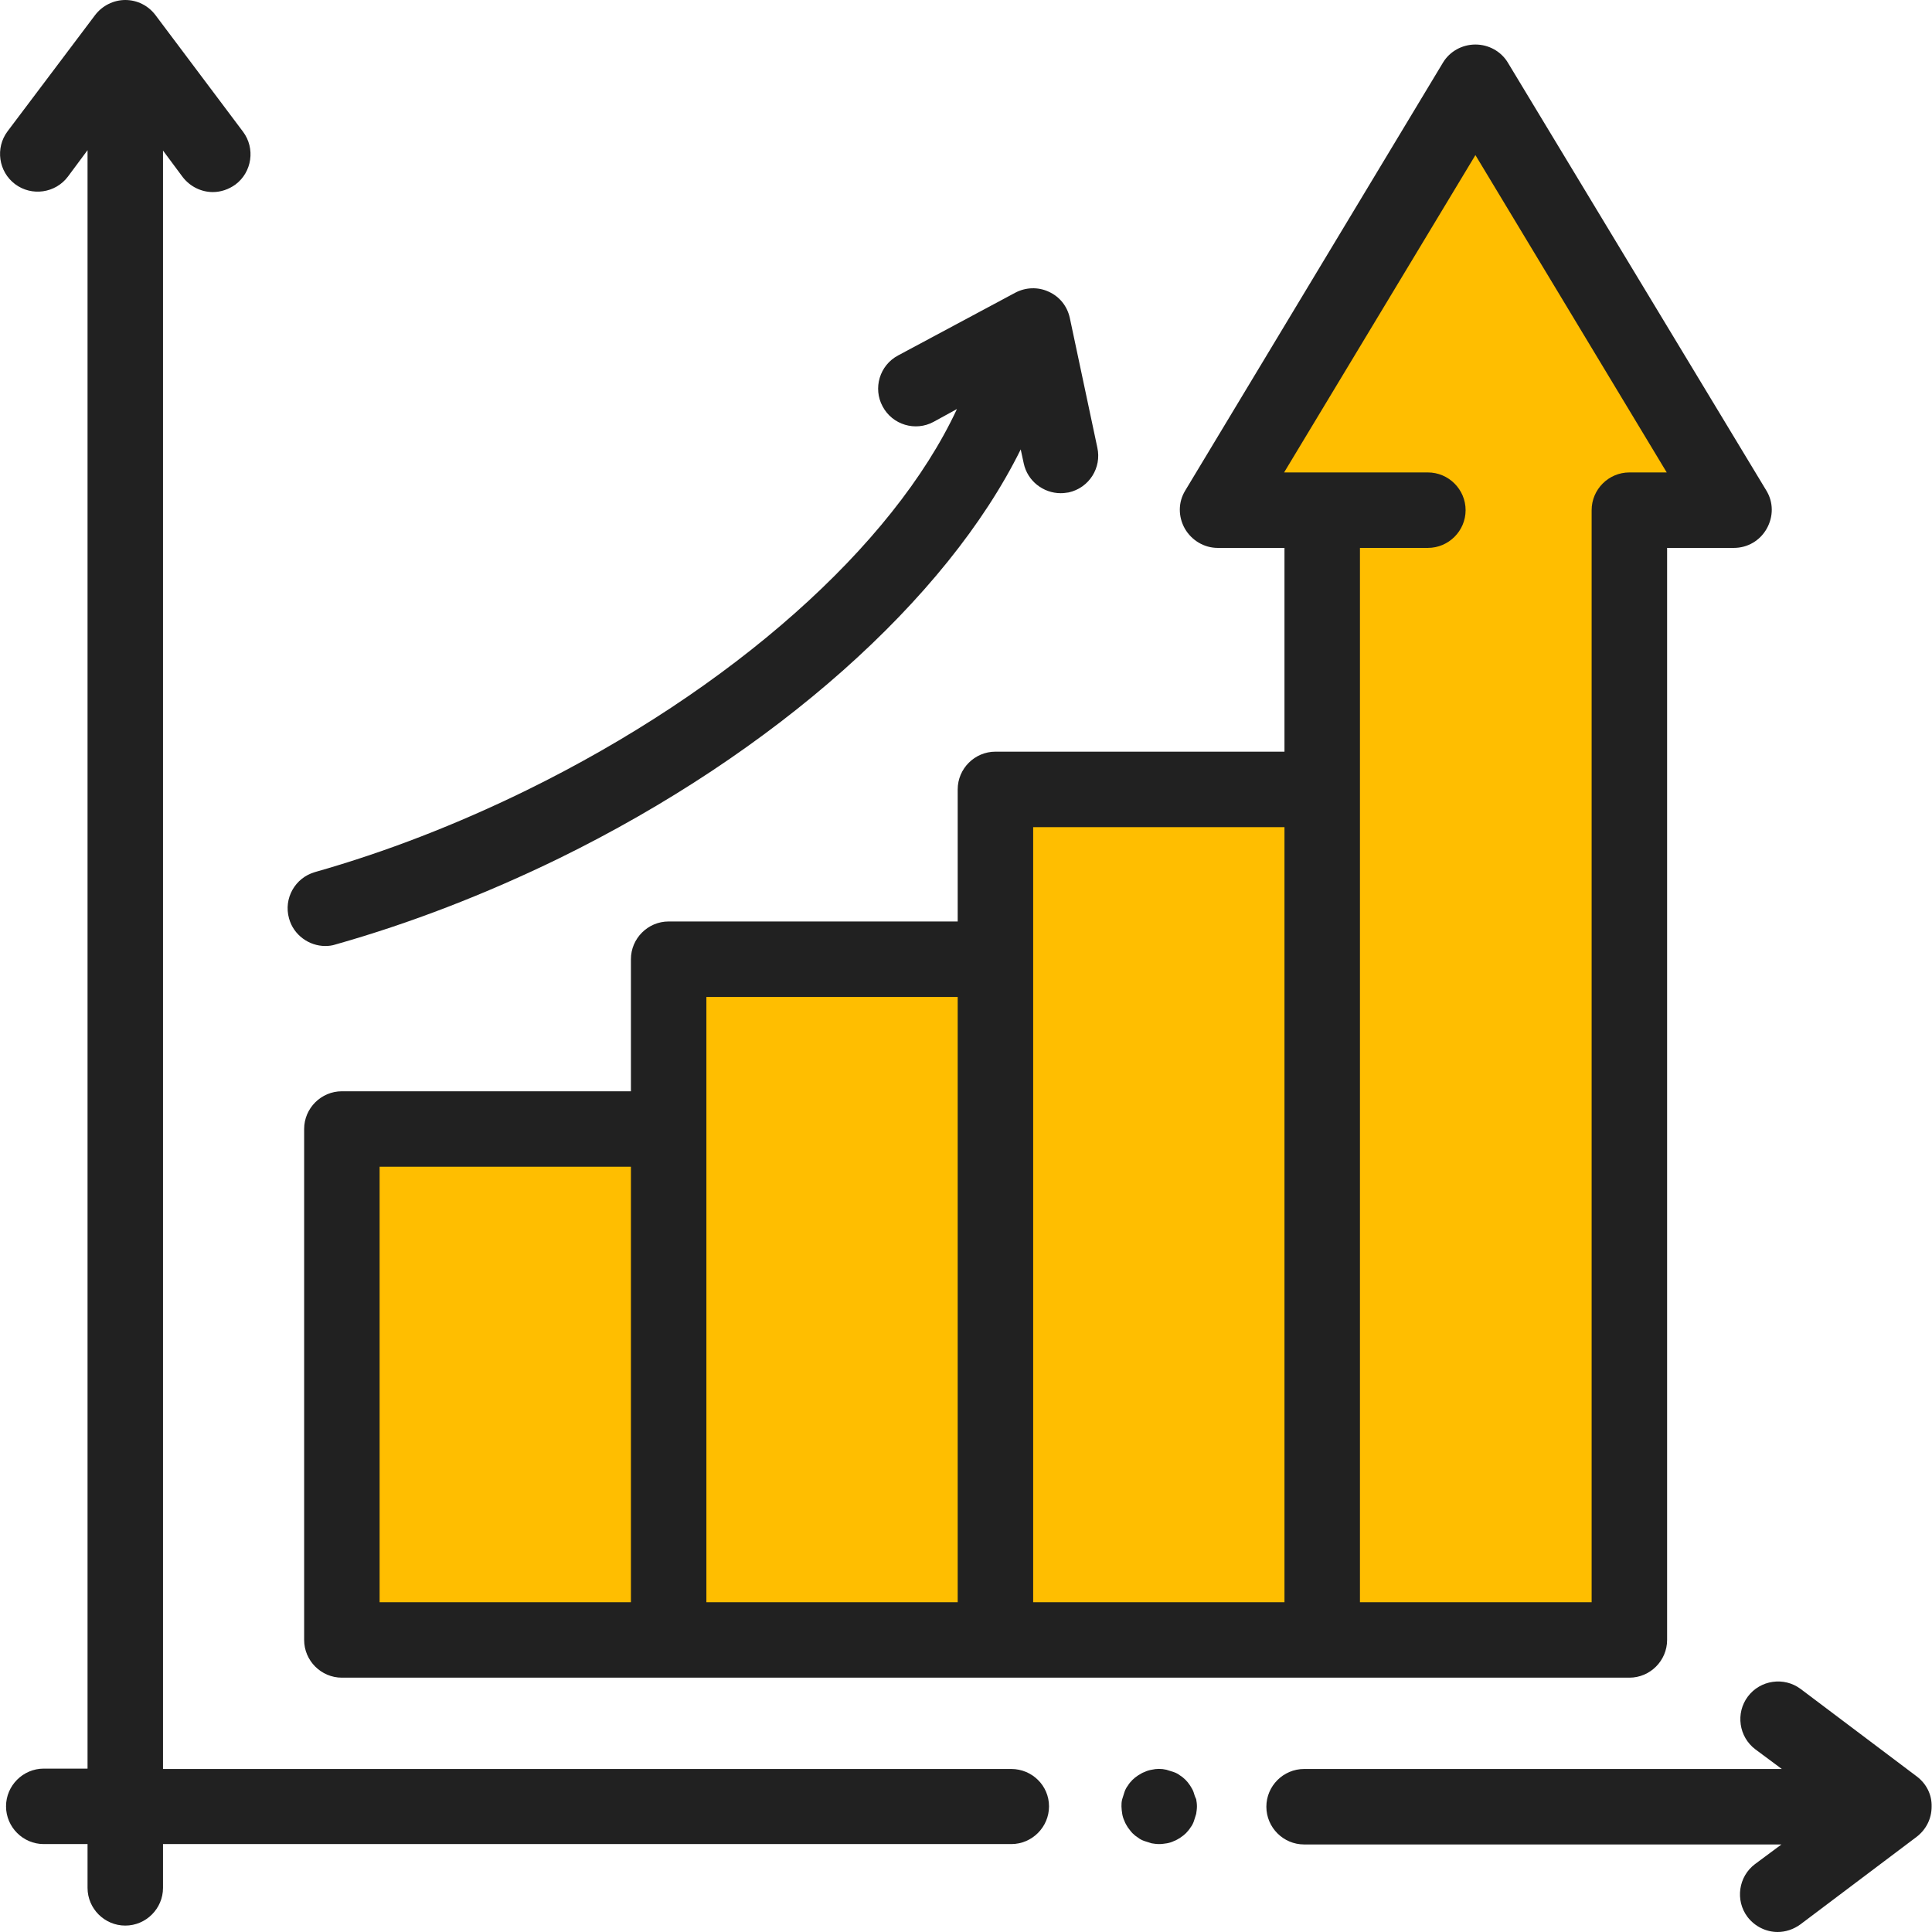 <?xml version="1.0" encoding="utf-8"?>
<!-- Generator: Adobe Illustrator 21.0.0, SVG Export Plug-In . SVG Version: 6.00 Build 0)  -->
<svg version="1.1" id="Layer_1" xmlns="http://www.w3.org/2000/svg" xmlns:xlink="http://www.w3.org/1999/xlink" x="0px" y="0px"
	 viewBox="0 0 512 512" style="enable-background:new 0 0 512 512;" xml:space="preserve">
<style type="text/css">
	.st0{fill:#FFBE00;}
	.st1{fill:#212121;}
</style>
<path class="st0" d="M90.6,299.2h86.6v135.4H90.6V299.2z"/>
<path class="st0" d="M177.2,254.2h86.6v180.4h-86.6V254.2z"/>
<path class="st0" d="M263.8,209.2h86.6v225.4h-86.6V209.2z"/>
<path class="st0" d="M391.1,21.7l-68.5,113.5h27.7v299.4h81.4V135.2h27.7L391.1,21.7z"/>
<path class="st1" d="M468.1,130L399.6,16.6c-1.8-3-5.1-4.8-8.6-4.8s-6.8,1.8-8.6,4.8L314.1,130c-1.9,3.1-1.9,6.9-0.1,10.1
	c1.8,3.1,5.1,5.1,8.7,5.1h17.7v54h-76.6c-5.5,0-10,4.5-10,10v35h-76.6c-5.5,0-10,4.5-10,10v35H90.6c-5.5,0-10,4.5-10,10v135.4
	c0,5.5,4.5,10,10,10h341.2c5.5,0,10-4.5,10-10V145.2h17.7c3.6,0,6.9-1.9,8.7-5.1S470,133.1,468.1,130z M100.6,309.2h66.6v115.4
	h-66.6V309.2z M187.2,264.2h66.6v160.4h-66.6V264.2z M273.8,219.2h66.6v205.4h-66.6V219.2z M431.8,125.2c-5.5,0-10,4.5-10,10v289.4
	h-61.4V145.2h18c5.5,0,10-4.5,10-10c0-5.5-4.5-10-10-10h-38.1l50.7-84.1l50.7,84.1H431.8z"/>
<path class="st1" d="M268,468.8H43.2V39.9l5.2,7c2,2.6,5,4,8,4c2.1,0,4.2-0.7,6-2c4.4-3.3,5.3-9.6,2-14L41.2,4c-1.9-2.5-4.8-4-8-4
	c-3.1,0-6.1,1.5-8,4L2,34.8c-3.3,4.4-2.4,10.7,2,14s10.7,2.4,14-2l5.2-7v428.9H11.6c-5.5,0-10,4.5-10,10s4.5,10,10,10h11.6v11.6
	c0,5.5,4.5,10,10,10s10-4.5,10-10v-11.6H268c5.5,0,10-4.5,10-10S273.5,468.8,268,468.8z"/>
<path class="st1" d="M316.3,474.9c-0.2-0.6-0.6-1.2-0.9-1.7c-0.4-0.6-0.8-1.1-1.2-1.5c-0.5-0.5-1-0.9-1.5-1.2
	c-0.5-0.4-1.1-0.7-1.7-0.9c-0.6-0.2-1.2-0.4-1.9-0.6c-1.3-0.3-2.6-0.3-3.9,0c-0.6,0.1-1.3,0.3-1.9,0.6c-0.6,0.2-1.2,0.6-1.7,0.9
	c-0.6,0.4-1.1,0.8-1.5,1.2c-0.5,0.5-0.9,1-1.2,1.5c-0.4,0.5-0.7,1.1-0.9,1.7c-0.2,0.6-0.4,1.2-0.6,1.9s-0.2,1.3-0.2,1.9
	c0,0.6,0.1,1.3,0.2,2c0.1,0.6,0.3,1.3,0.6,1.9c0.2,0.6,0.6,1.2,0.9,1.7c0.4,0.5,0.8,1.1,1.2,1.5c0.5,0.5,1,0.9,1.5,1.2
	c0.5,0.4,1.1,0.7,1.7,0.9c0.6,0.2,1.2,0.4,1.9,0.6c0.6,0.1,1.3,0.2,2,0.2c0.7,0,1.3-0.1,2-0.2c0.6-0.1,1.3-0.3,1.9-0.6
	c0.6-0.2,1.2-0.6,1.7-0.9c0.6-0.4,1.1-0.8,1.5-1.2s0.9-1,1.2-1.5c0.4-0.5,0.7-1.1,0.9-1.7c0.2-0.6,0.4-1.2,0.6-1.9
	c0.1-0.7,0.2-1.3,0.2-2c0-0.7-0.1-1.3-0.2-1.9C316.7,476.2,316.5,475.6,316.3,474.9z"/>
<path class="st1" d="M508,470.8l-30.8-23.2c-4.4-3.3-10.7-2.4-14,2s-2.4,10.7,2,14l7,5.2H345.6c-5.5,0-10,4.5-10,10
	c0,5.5,4.5,10,10,10h126.5l-7,5.2c-4.4,3.3-5.3,9.6-2,14c2,2.6,5,4,8,4c2.1,0,4.2-0.7,6-2l30.8-23.2c2.5-1.9,4-4.8,4-8
	C512,475.6,510.5,472.7,508,470.8z"/>
<path class="st1" d="M283.5,84.2c-0.7-3.1-2.7-5.6-5.6-6.9c-2.8-1.3-6.1-1.2-8.9,0.3L238,94.2c-4.9,2.6-6.7,8.7-4.1,13.5
	c2.6,4.9,8.7,6.7,13.5,4.1l6.2-3.4c-16.9,36.3-59.7,74.4-114.2,101.1c-18.4,9-37.2,16.3-55.9,21.6c-5.3,1.5-8.4,7-6.9,12.3
	c1.2,4.4,5.3,7.3,9.6,7.3c0.9,0,1.8-0.1,2.7-0.4c19.8-5.6,39.7-13.3,59.2-22.8c57.2-28,102.8-68.7,122.4-108.4l0.8,3.7
	c1,4.7,5.2,7.9,9.8,7.9c0.7,0,1.4-0.1,2.1-0.2c5.4-1.2,8.8-6.5,7.6-11.9L283.5,84.2z"/>
</svg>
